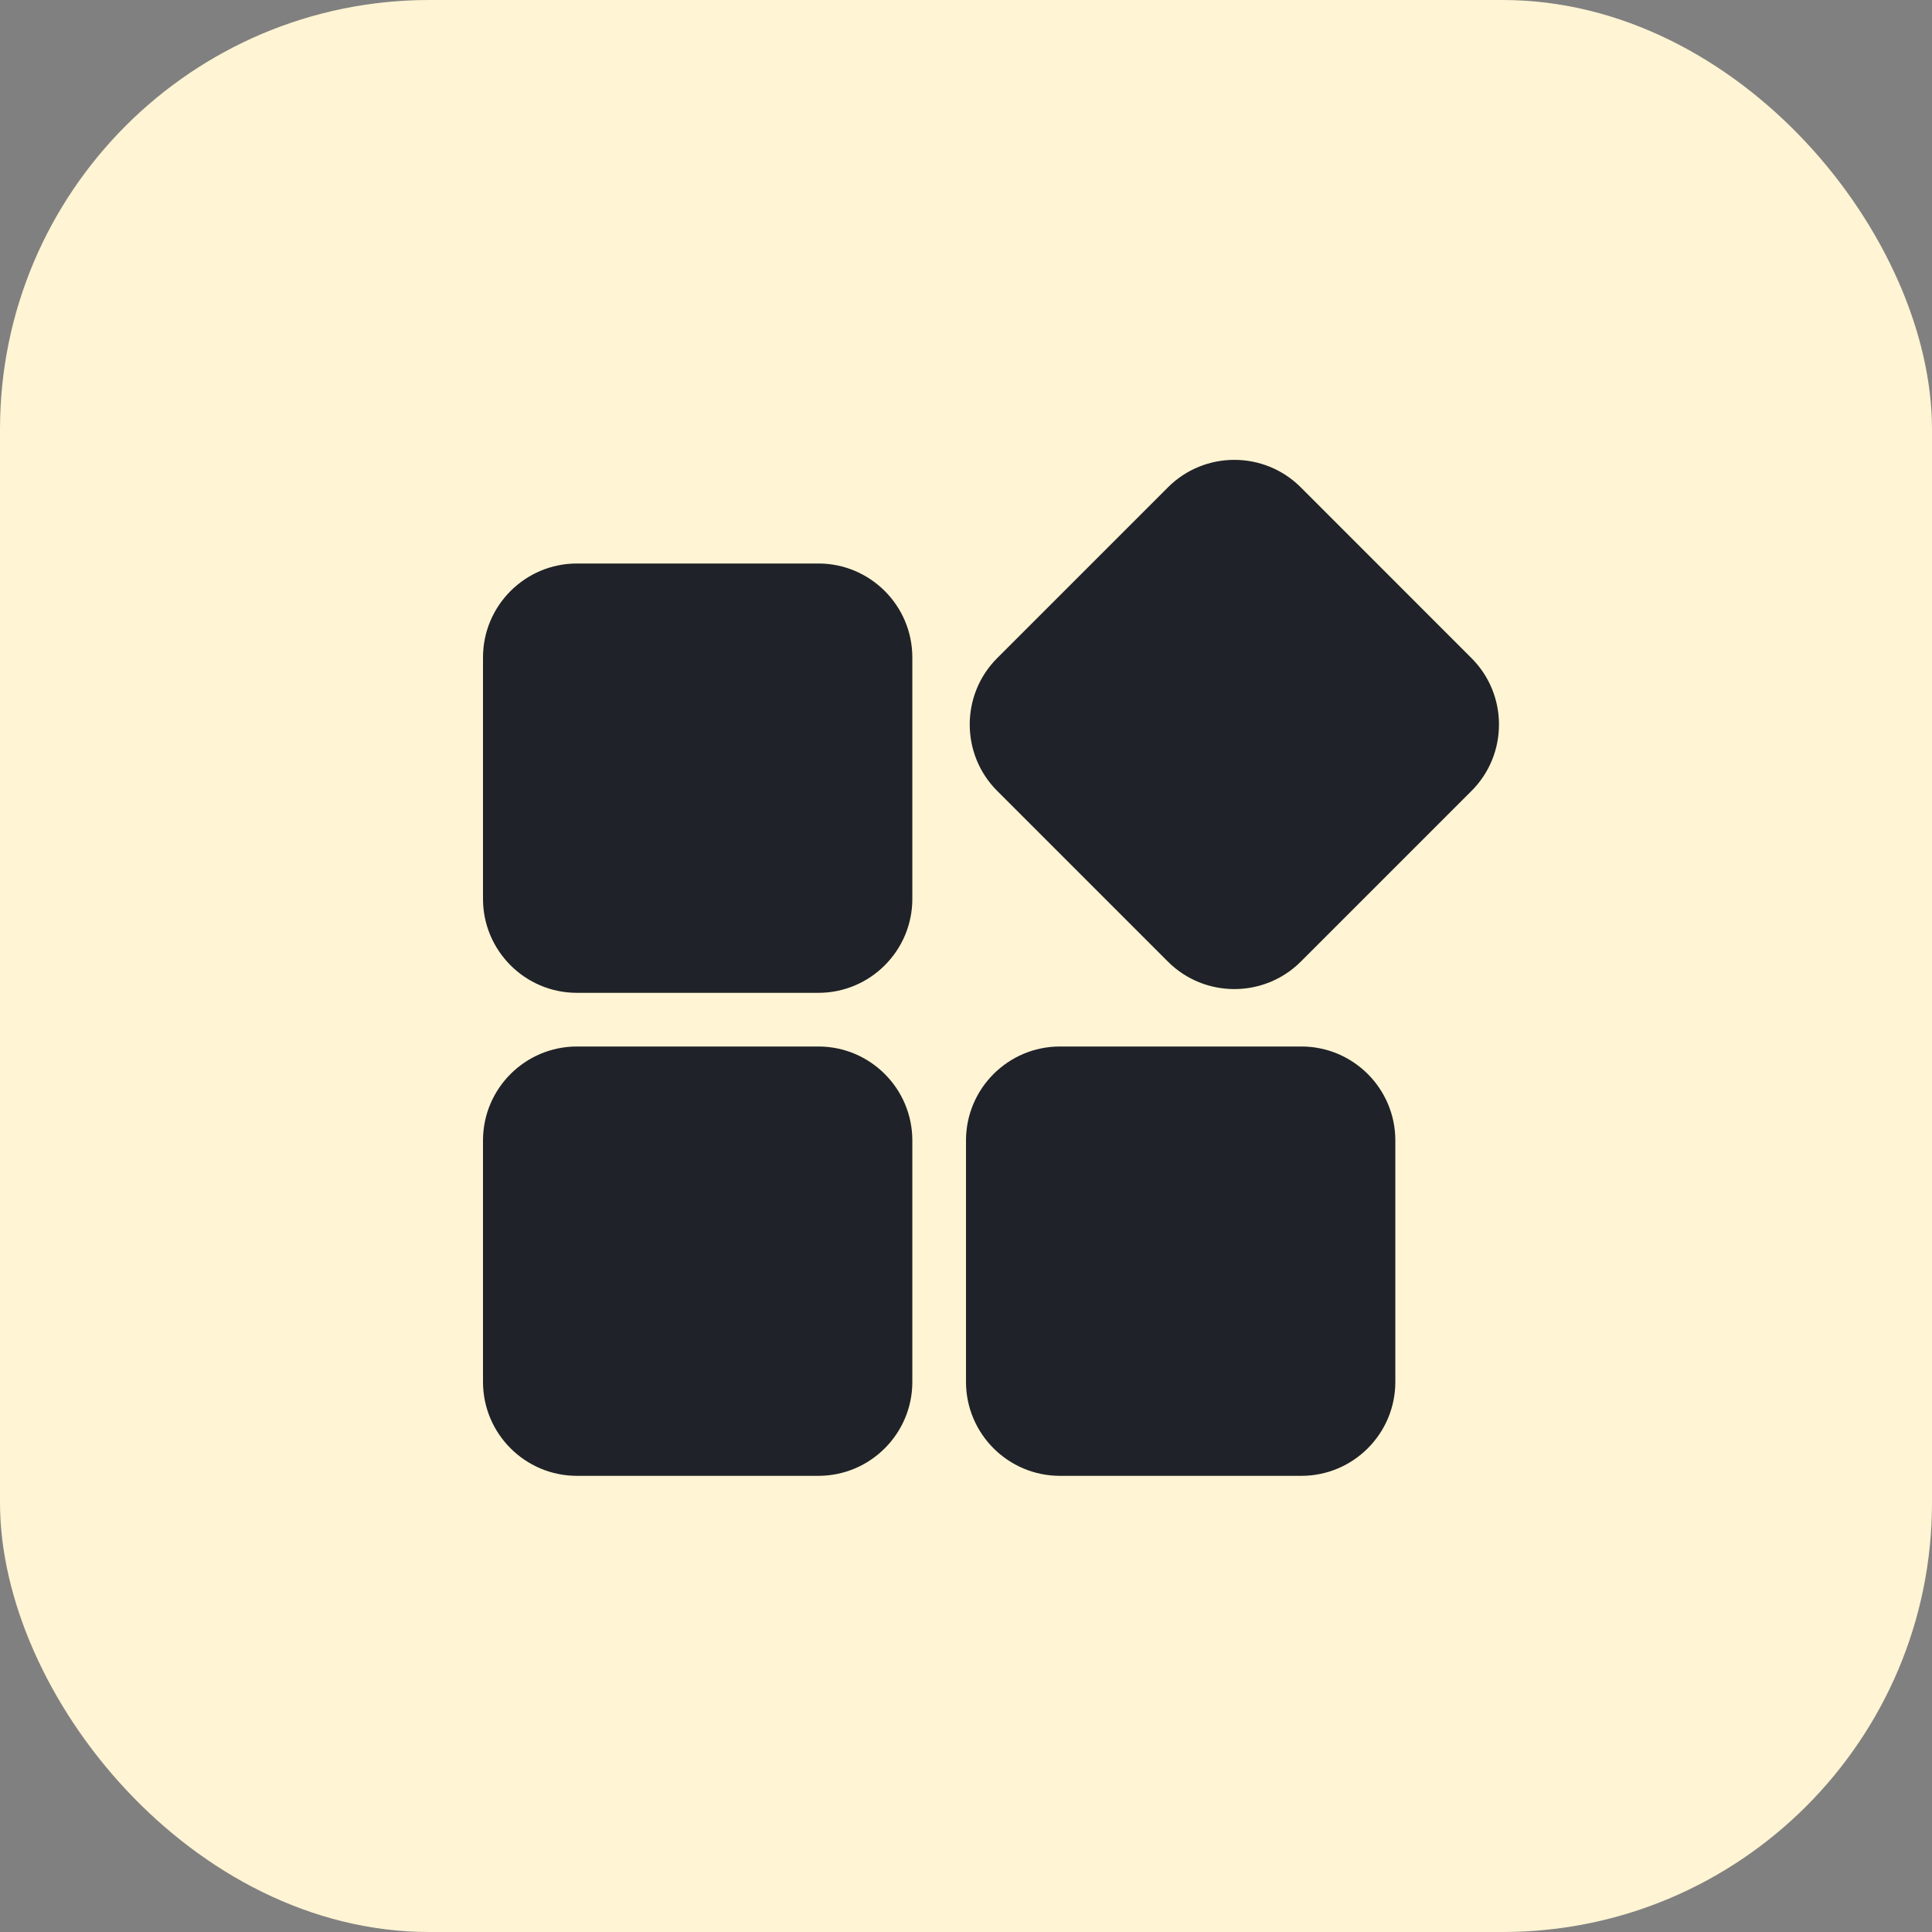 <svg width="36" height="36" viewBox="0 0 36 36" fill="none" xmlns="http://www.w3.org/2000/svg">
<rect x="0" y="0" width="36" height="36" fill="#808080" stroke="none"/>
<rect width="36" height="36" rx="8" fill="#FFF4D3"/>
<path d="M15.25 10.5H10.75C9.785 10.5 9 11.285 9 12.25V16.75C9 17.715 9.785 18.5 10.75 18.5H15.25C16.215 18.5 17 17.715 17 16.75V12.25C17 11.285 16.215 10.5 15.25 10.5ZM15.25 19.5H10.75C9.785 19.5 9 20.285 9 21.25V25.75C9 26.715 9.785 27.5 10.75 27.5H15.25C16.215 27.5 17 26.715 17 25.75V21.25C17 20.285 16.215 19.5 15.25 19.5ZM24.25 19.5H19.75C18.785 19.5 18 20.285 18 21.25V25.75C18 26.715 18.785 27.5 19.75 27.5H24.25C25.215 27.5 26 26.715 26 25.75V21.25C26 20.285 25.215 19.5 24.25 19.5ZM27.419 12.263L24.238 9.081C23.555 8.398 22.445 8.398 21.763 9.081L18.581 12.263C17.899 12.945 17.899 14.055 18.581 14.737L21.764 17.92C22.105 18.26 22.552 18.43 23 18.43C23.448 18.43 23.896 18.26 24.238 17.919L27.42 14.737C28.102 14.055 28.102 12.945 27.419 12.263Z" fill="#1F2228"/>
</svg>
